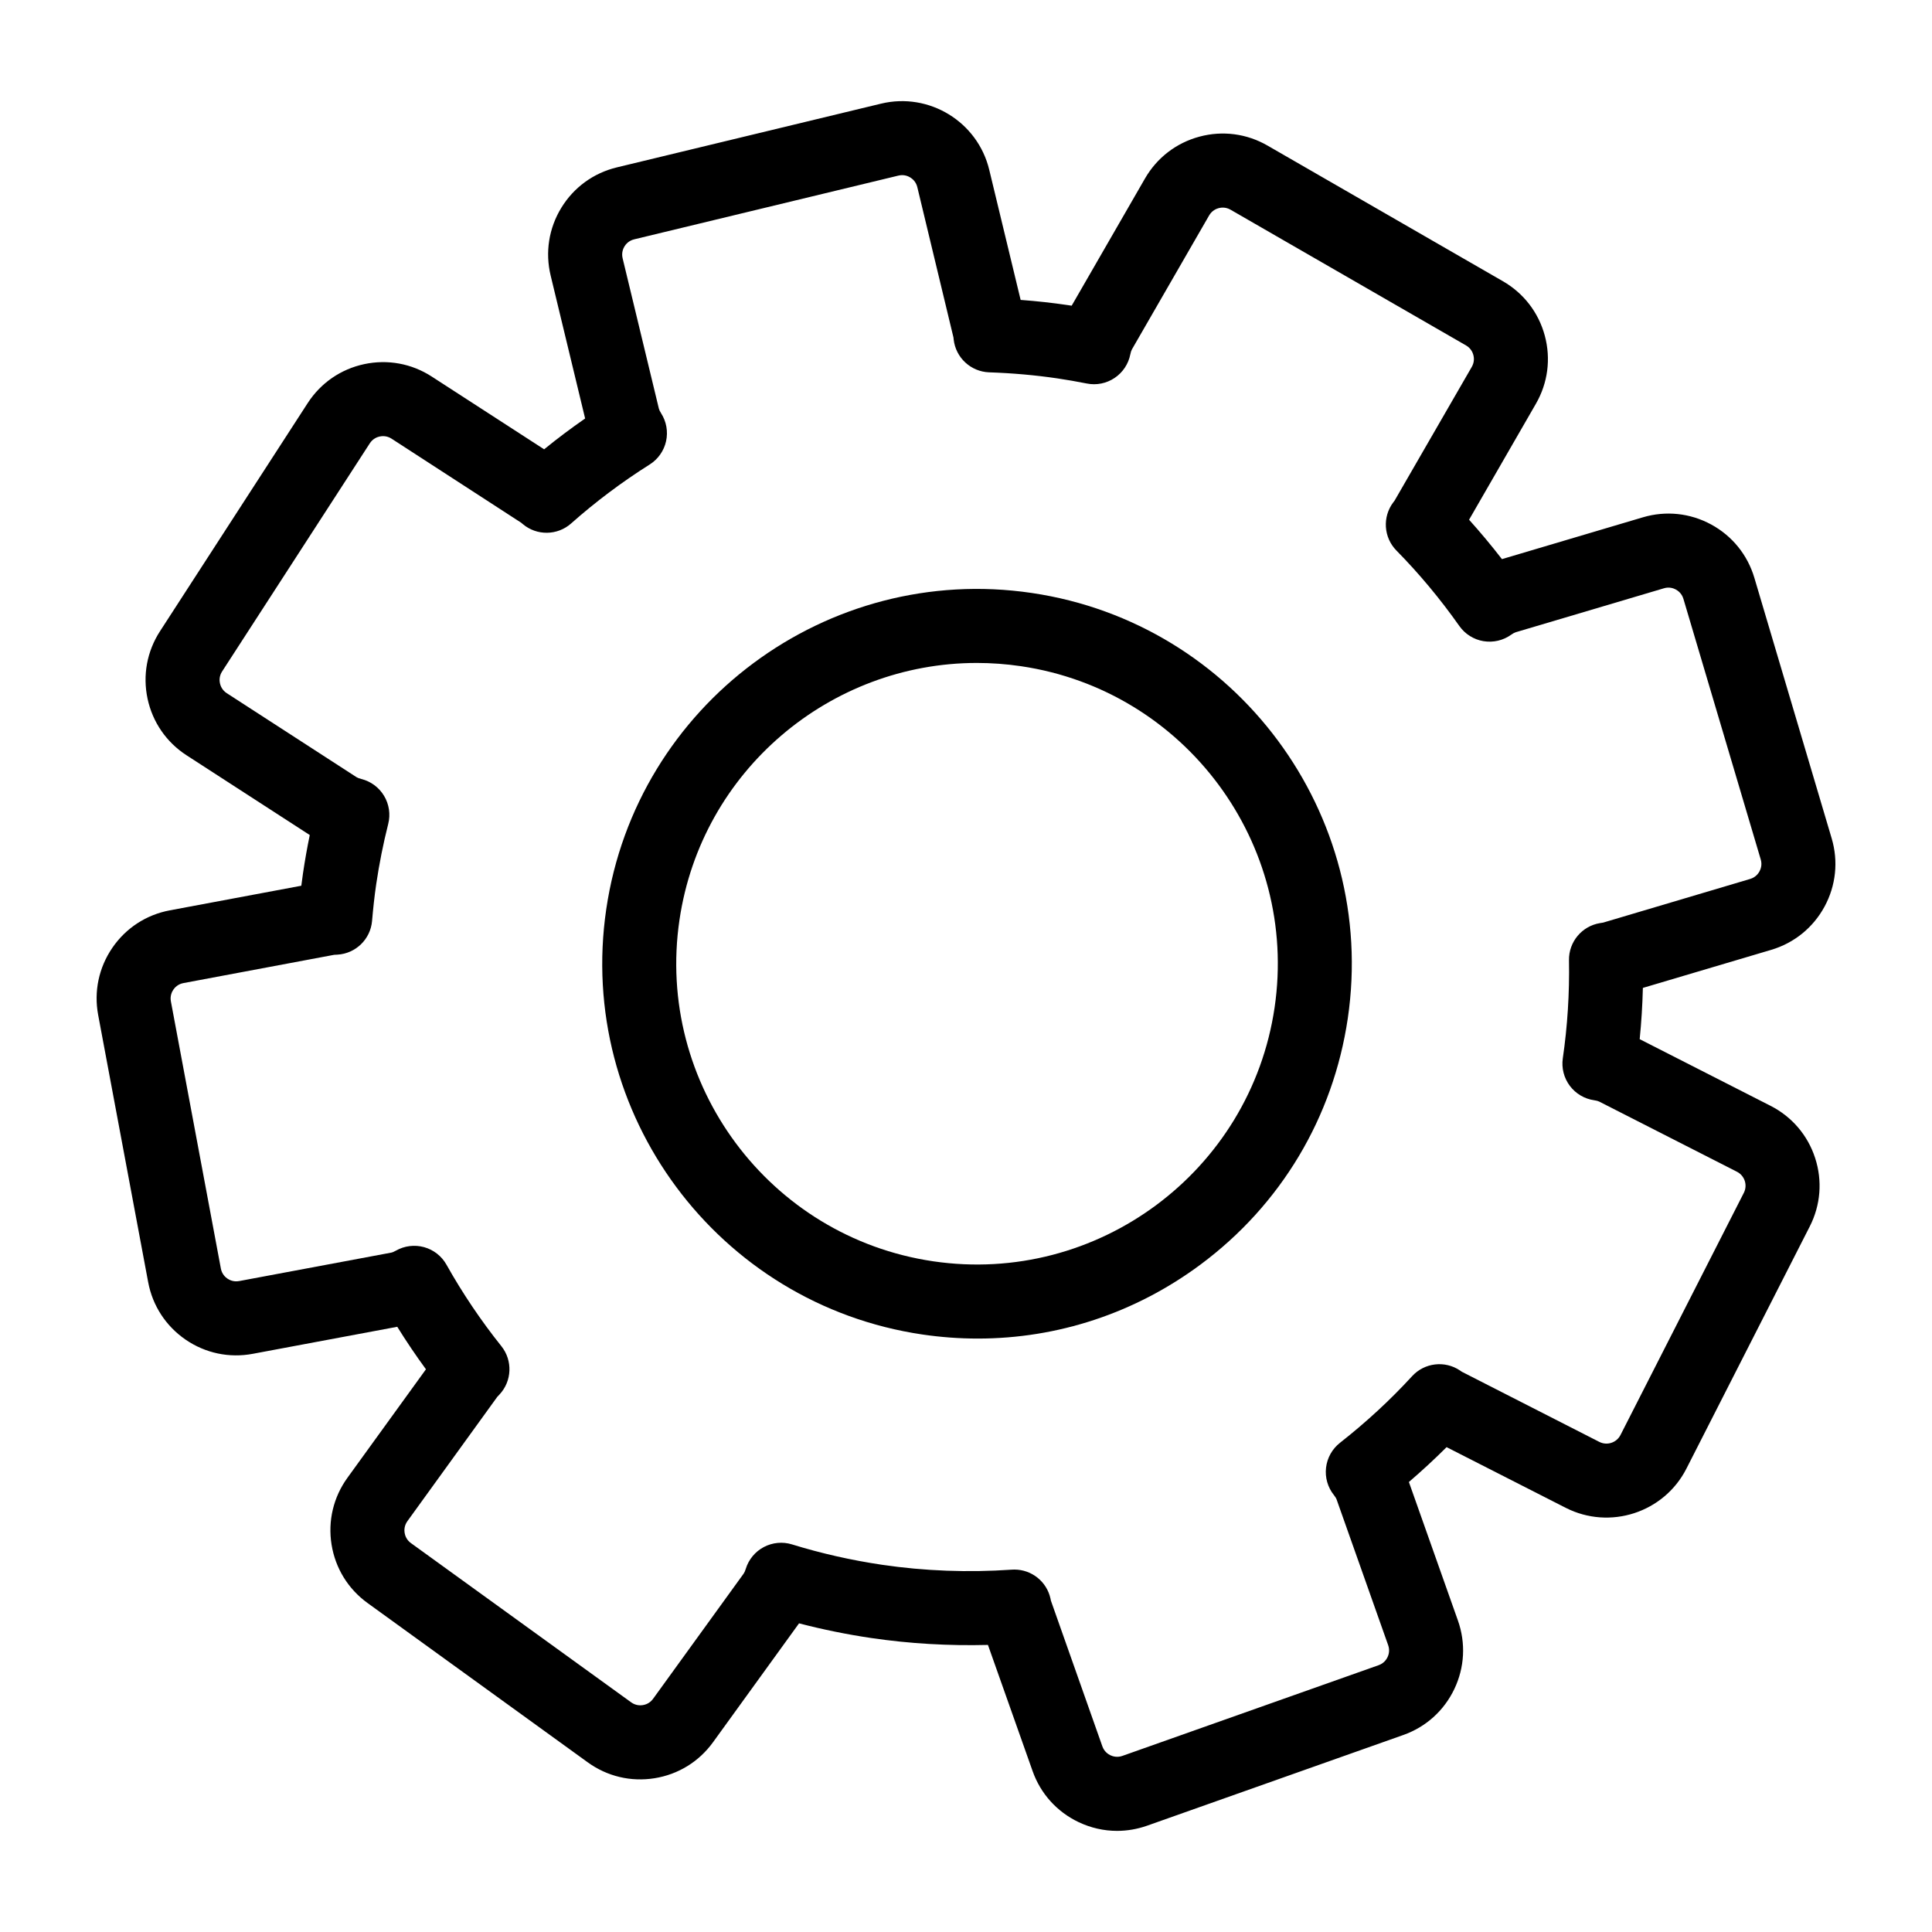 <svg height='100px' width='100px'  fill="#000000" xmlns="http://www.w3.org/2000/svg" xmlns:xlink="http://www.w3.org/1999/xlink" version="1.1" x="0px" y="0px" viewBox="0 0 100 100" enable-background="new 0 0 100 100" xml:space="preserve"><g><path fill="none" d="M52.844,34.481c-0.767-0.113-1.53-0.168-2.283-0.168c-7.588,0-14.252,5.571-15.392,13.296   c-1.253,8.492,4.636,16.421,13.128,17.674c8.491,1.252,16.421-4.636,17.674-13.129C67.225,43.663,61.336,35.735,52.844,34.481z"></path><path fill="none" d="M81.211,49.701c-0.017-0.952,0.669-1.772,1.609-1.924l0.158-0.025l7.61-2.26   c0.281-0.083,0.423-0.281,0.483-0.391c0.06-0.11,0.148-0.338,0.065-0.618l-4.002-13.488c-0.083-0.281-0.281-0.423-0.391-0.483   c-0.111-0.06-0.338-0.15-0.618-0.065l-7.67,2.275c-0.066,0.02-0.145,0.062-0.236,0.128c-0.415,0.298-0.93,0.417-1.435,0.334   c-0.504-0.085-0.953-0.367-1.248-0.784c-0.991-1.404-2.086-2.718-3.255-3.905c-0.667-0.677-0.736-1.742-0.162-2.5   c0.005-0.006,0.057-0.074,0.062-0.08l3.999-6.928c0.146-0.254,0.114-0.495,0.081-0.617c-0.033-0.121-0.125-0.347-0.379-0.493   l-12.189-7.025c-0.254-0.146-0.495-0.114-0.616-0.081c-0.122,0.033-0.347,0.125-0.493,0.379l-3.995,6.931   c-0.033,0.058-0.061,0.143-0.083,0.254c-0.097,0.5-0.389,0.941-0.812,1.224c-0.422,0.284-0.941,0.388-1.44,0.289   c-0.509-0.101-1.023-0.191-1.542-0.268c-1.123-0.165-2.305-0.27-3.512-0.311c-0.95-0.033-1.733-0.757-1.838-1.703   c-0.001-0.007-0.009-0.092-0.01-0.099L47.48,9.687c-0.069-0.285-0.259-0.437-0.365-0.503c-0.108-0.066-0.329-0.166-0.614-0.097   l-13.676,3.299c-0.285,0.069-0.437,0.259-0.503,0.366s-0.165,0.33-0.096,0.614l1.875,7.777c0.016,0.065,0.055,0.148,0.115,0.242   c0.276,0.43,0.369,0.951,0.259,1.45c-0.111,0.499-0.416,0.932-0.848,1.205c-1.441,0.91-2.809,1.936-4.065,3.051   c-0.712,0.633-1.781,0.646-2.508,0.03c-0.006-0.004-0.068-0.058-0.073-0.063l-6.716-4.355c-0.246-0.159-0.489-0.138-0.612-0.112   c-0.123,0.026-0.353,0.107-0.512,0.352l-7.646,11.81c-0.159,0.246-0.139,0.489-0.112,0.611c0.026,0.123,0.107,0.352,0.352,0.512   l6.716,4.347c0.056,0.036,0.139,0.068,0.248,0.095c0.494,0.123,0.919,0.437,1.18,0.874c0.261,0.437,0.338,0.959,0.214,1.453   c-0.258,1.021-0.466,2.067-0.62,3.109c-0.094,0.639-0.161,1.275-0.216,1.91c-0.082,0.949-0.848,1.693-1.798,1.747l-0.163,0.008   l-7.802,1.463c-0.288,0.054-0.45,0.236-0.521,0.339c-0.071,0.104-0.182,0.321-0.129,0.608l2.588,13.829   c0.054,0.288,0.236,0.45,0.339,0.52c0.104,0.071,0.318,0.182,0.607,0.128l7.864-1.471c0.067-0.013,0.15-0.047,0.247-0.102   c0.444-0.253,0.969-0.318,1.461-0.183c0.492,0.136,0.909,0.463,1.159,0.908c0.832,1.481,1.788,2.9,2.84,4.216   c0.596,0.743,0.553,1.812-0.099,2.507l-0.111,0.117l-4.652,6.435c-0.172,0.237-0.164,0.482-0.144,0.605   c0.02,0.124,0.088,0.358,0.326,0.53l11.399,8.247c0.237,0.171,0.479,0.163,0.604,0.143c0.124-0.02,0.358-0.089,0.529-0.325   l4.689-6.481c0.039-0.054,0.075-0.134,0.107-0.241c0.149-0.487,0.485-0.895,0.934-1.133c0.45-0.238,0.975-0.29,1.462-0.138   c1.51,0.466,3.075,0.82,4.655,1.054c2.205,0.325,4.467,0.409,6.719,0.253c0.045-0.003,0.09-0.005,0.135-0.005   c0.893,0,1.676,0.622,1.87,1.506c0.001,0.008,0.02,0.094,0.021,0.103l2.663,7.541c0.098,0.276,0.302,0.408,0.416,0.462   c0.113,0.054,0.346,0.13,0.621,0.033l13.262-4.695c0.276-0.097,0.408-0.302,0.462-0.415c0.054-0.113,0.13-0.345,0.033-0.62   l-2.669-7.542c-0.023-0.065-0.071-0.142-0.141-0.23c-0.319-0.399-0.465-0.909-0.406-1.416c0.059-0.507,0.318-0.97,0.719-1.286   c1.359-1.067,2.616-2.227,3.734-3.449c0.64-0.699,1.695-0.826,2.482-0.295c0.008,0.006,0.086,0.06,0.094,0.065l7.117,3.631   c0.4,0.202,0.889,0.043,1.093-0.355l6.385-12.536c0.203-0.399,0.044-0.889-0.355-1.092l-7.128-3.631   c-0.06-0.03-0.146-0.054-0.256-0.069c-0.505-0.071-0.962-0.339-1.267-0.747c-0.306-0.408-0.437-0.921-0.363-1.426   C81.133,53.12,81.241,51.412,81.211,49.701z M69.76,52.714c-0.756,5.126-3.464,9.65-7.623,12.74c-3.38,2.51-7.391,3.83-11.526,3.83   c-0.953,0-1.913-0.07-2.873-0.211C37.157,67.51,29.819,57.631,31.381,47.05c1.562-10.581,11.437-17.923,22.022-16.358   C63.985,32.254,71.323,42.133,69.76,52.714z"></path><path d="M91.677,49.164c1.188-0.353,2.169-1.148,2.76-2.237c0.591-1.09,0.723-2.345,0.37-3.533l-4.002-13.488   c-0.353-1.188-1.148-2.169-2.237-2.76c-1.09-0.591-2.345-0.722-3.533-0.37L77.74,28.94c-0.545-0.704-1.113-1.386-1.701-2.039   l3.459-6.002c0.619-1.074,0.783-2.325,0.461-3.523c-0.322-1.197-1.091-2.198-2.165-2.817L65.605,7.534   c-1.074-0.619-2.324-0.784-3.523-0.461c-1.197,0.322-2.198,1.091-2.817,2.165l-3.795,6.584c-0.066-0.01-0.133-0.02-0.2-0.03   c-0.793-0.117-1.61-0.207-2.442-0.269l-1.625-6.734c-0.6-2.488-3.113-4.025-5.601-3.424L31.926,8.664   c-1.205,0.291-2.225,1.033-2.872,2.091c-0.647,1.058-0.843,2.305-0.552,3.509l1.784,7.397c-0.729,0.506-1.438,1.038-2.122,1.595   l-5.818-3.766c-1.042-0.675-2.283-0.901-3.494-0.643c-1.212,0.259-2.251,0.976-2.925,2.016l-7.646,11.81   c-0.674,1.041-0.902,2.281-0.643,3.494c0.26,1.212,0.976,2.251,2.016,2.925l6.379,4.129c-0.135,0.656-0.252,1.316-0.349,1.975   c-0.031,0.212-0.061,0.427-0.088,0.649L8.79,47.119c-1.219,0.228-2.276,0.917-2.976,1.94c-0.7,1.023-0.961,2.257-0.733,3.476   l2.588,13.829c0.228,1.219,0.917,2.275,1.939,2.977c1.023,0.7,2.257,0.961,3.476,0.732l7.478-1.399   c0.468,0.753,0.964,1.488,1.485,2.2l-4.063,5.615c-0.727,1.005-1.019,2.233-0.823,3.457c0.197,1.225,0.858,2.299,1.863,3.026   l11.399,8.247c1.005,0.727,2.231,1.019,3.457,0.822c1.224-0.196,2.298-0.857,3.025-1.862l4.453-6.155   c1.225,0.319,2.474,0.573,3.732,0.759c1.989,0.293,4.016,0.41,6.046,0.358l2.311,6.529c0.413,1.169,1.258,2.107,2.377,2.641   c0.635,0.302,1.314,0.455,1.996,0.455c0.522-0.001,1.045-0.09,1.552-0.268l13.262-4.695c1.169-0.413,2.107-1.258,2.641-2.377   c0.534-1.119,0.6-2.38,0.187-3.547l-2.538-7.171c0.678-0.582,1.33-1.184,1.951-1.804l6.17,3.142   c2.281,1.159,5.081,0.251,6.243-2.029l6.385-12.537c0.563-1.105,0.662-2.363,0.278-3.542c-0.383-1.179-1.203-2.138-2.308-2.701   l-6.773-3.45c0.088-0.878,0.143-1.764,0.165-2.653L91.677,49.164z M81.254,56.203c0.306,0.408,0.762,0.677,1.267,0.747   c0.109,0.015,0.196,0.039,0.256,0.069l7.128,3.631c0.399,0.203,0.559,0.693,0.355,1.092l-6.385,12.536   c-0.204,0.398-0.693,0.557-1.093,0.355l-7.117-3.631c-0.008-0.006-0.086-0.06-0.094-0.065c-0.787-0.53-1.842-0.404-2.482,0.295   c-1.119,1.222-2.375,2.382-3.734,3.449c-0.401,0.316-0.66,0.779-0.719,1.286c-0.059,0.508,0.087,1.017,0.406,1.416   c0.071,0.088,0.118,0.166,0.141,0.23l2.669,7.542c0.098,0.275,0.021,0.507-0.033,0.62c-0.054,0.113-0.186,0.318-0.462,0.415   l-13.262,4.695c-0.275,0.097-0.508,0.021-0.621-0.033c-0.113-0.054-0.318-0.186-0.416-0.462l-2.663-7.541   c-0.002-0.008-0.02-0.094-0.021-0.103c-0.193-0.885-0.977-1.506-1.87-1.506c-0.045,0-0.089,0.002-0.135,0.005   c-2.252,0.156-4.514,0.072-6.719-0.253c-1.58-0.234-3.146-0.588-4.655-1.054c-0.487-0.151-1.012-0.1-1.462,0.138   c-0.449,0.238-0.785,0.646-0.934,1.133c-0.033,0.108-0.068,0.187-0.107,0.241l-4.689,6.481c-0.172,0.237-0.405,0.306-0.529,0.325   c-0.125,0.02-0.368,0.028-0.604-0.143L21.269,79.87c-0.238-0.172-0.306-0.406-0.326-0.53c-0.02-0.123-0.028-0.367,0.144-0.605   l4.652-6.435l0.111-0.117c0.652-0.695,0.695-1.763,0.099-2.507c-1.052-1.316-2.008-2.734-2.84-4.216   c-0.25-0.445-0.667-0.772-1.159-0.908c-0.491-0.135-1.017-0.07-1.461,0.183c-0.097,0.055-0.18,0.09-0.247,0.102l-7.864,1.471   c-0.289,0.054-0.503-0.057-0.607-0.128c-0.104-0.071-0.286-0.233-0.339-0.52L8.845,51.831c-0.054-0.287,0.058-0.504,0.129-0.608   c0.071-0.104,0.233-0.286,0.521-0.339l7.802-1.463l0.163-0.008c0.95-0.054,1.717-0.798,1.798-1.747   c0.055-0.634,0.122-1.271,0.216-1.91c0.154-1.042,0.362-2.087,0.62-3.109c0.125-0.493,0.048-1.016-0.214-1.453   c-0.261-0.437-0.686-0.751-1.18-0.874c-0.108-0.027-0.192-0.059-0.248-0.095l-6.716-4.347c-0.245-0.159-0.326-0.389-0.352-0.512   c-0.027-0.123-0.047-0.366,0.112-0.611l7.646-11.81c0.159-0.245,0.389-0.326,0.512-0.352c0.123-0.026,0.366-0.047,0.612,0.112   l6.716,4.355c0.005,0.005,0.067,0.058,0.073,0.063c0.727,0.616,1.796,0.603,2.508-0.03c1.256-1.115,2.624-2.142,4.065-3.051   c0.432-0.273,0.737-0.706,0.848-1.205c0.11-0.499,0.017-1.021-0.259-1.45c-0.061-0.094-0.099-0.177-0.115-0.242l-1.875-7.777   c-0.069-0.284,0.031-0.507,0.096-0.614s0.218-0.297,0.503-0.366l13.676-3.299c0.285-0.07,0.507,0.031,0.614,0.097   c0.107,0.065,0.297,0.218,0.365,0.503l1.871,7.781c0.001,0.008,0.009,0.092,0.01,0.099c0.105,0.945,0.888,1.67,1.838,1.703   c1.207,0.041,2.388,0.146,3.512,0.311c0.519,0.077,1.033,0.167,1.542,0.268c0.5,0.1,1.018-0.005,1.44-0.289   c0.423-0.284,0.715-0.725,0.812-1.224c0.022-0.11,0.05-0.196,0.083-0.254l3.995-6.931c0.146-0.253,0.371-0.346,0.493-0.379   c0.121-0.033,0.362-0.065,0.616,0.081l12.189,7.025c0.254,0.146,0.346,0.372,0.379,0.493c0.033,0.122,0.065,0.363-0.081,0.617   l-3.999,6.928c-0.005,0.006-0.057,0.074-0.062,0.08c-0.574,0.758-0.505,1.823,0.162,2.5c1.169,1.187,2.265,2.501,3.255,3.905   c0.295,0.417,0.744,0.7,1.248,0.784c0.505,0.083,1.021-0.036,1.435-0.334c0.091-0.065,0.17-0.108,0.236-0.128l7.67-2.275   c0.28-0.086,0.507,0.004,0.618,0.065c0.11,0.06,0.308,0.202,0.391,0.483l4.002,13.488c0.084,0.28-0.005,0.508-0.065,0.618   c-0.06,0.11-0.202,0.308-0.483,0.391l-7.61,2.26l-0.158,0.025c-0.94,0.152-1.625,0.972-1.609,1.924   c0.03,1.711-0.078,3.418-0.32,5.075C80.817,55.281,80.948,55.795,81.254,56.203z"></path><path d="M53.403,30.692C42.817,29.128,32.942,36.47,31.381,47.05c-1.562,10.581,5.777,20.46,16.358,22.023   c0.96,0.141,1.919,0.211,2.873,0.211c4.135,0,8.146-1.319,11.526-3.83c4.159-3.09,6.866-7.614,7.623-12.74   C71.323,42.133,63.985,32.254,53.403,30.692z M65.972,52.155c-1.253,8.493-9.183,14.38-17.674,13.129   c-8.492-1.253-14.381-9.182-13.128-17.674c1.14-7.726,7.804-13.296,15.392-13.296c0.753,0,1.516,0.055,2.283,0.168   C61.336,35.735,67.225,43.663,65.972,52.155z"></path></g></svg>
